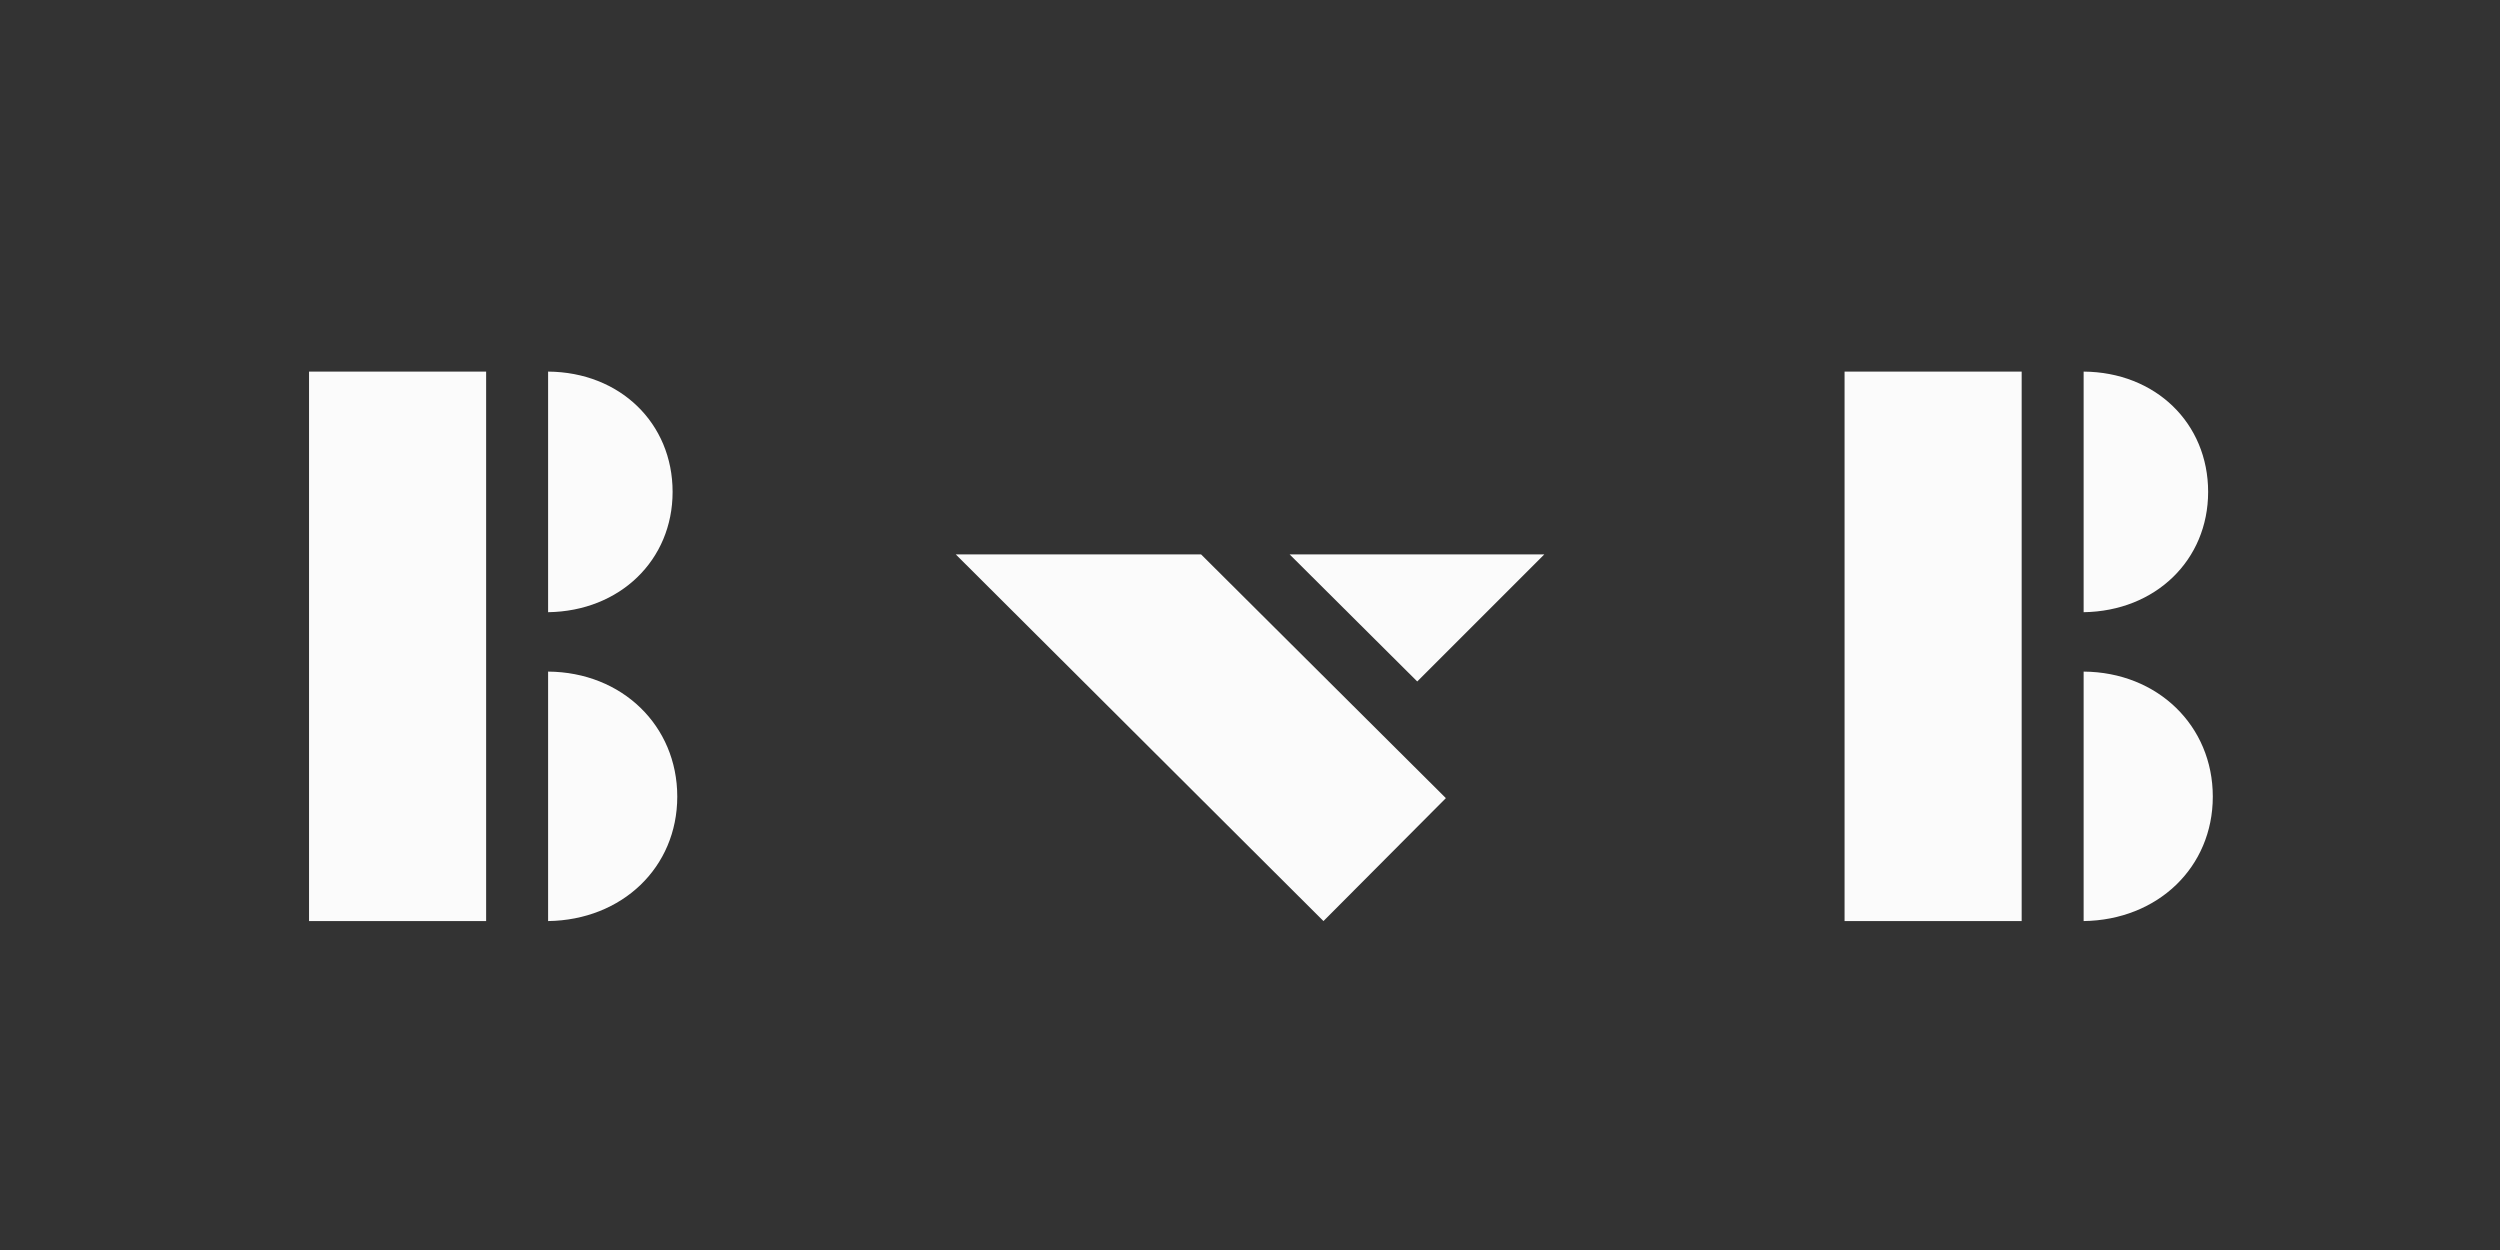 <svg xmlns="http://www.w3.org/2000/svg" xmlns:xlink="http://www.w3.org/1999/xlink" width="100" zoomAndPan="magnify" viewBox="0 0 75 37.5" height="50" preserveAspectRatio="xMidYMid meet" version="1.0"><rect x="0" y="0" width="75" height="37.5" fill="#333333" stroke="none"/><defs><g/></defs><g fill="#fbfbfb" fill-opacity="1"><g transform="translate(8.037, 27.632)"><g><path d="M 6.547 0 L 6.547 -16.484 L 1.234 -16.484 L 1.234 0 Z M 8.406 -9.266 C 10.562 -9.297 12.141 -10.828 12.141 -12.875 C 12.141 -14.938 10.562 -16.469 8.406 -16.484 Z M 8.406 0 C 10.625 -0.031 12.281 -1.609 12.281 -3.734 C 12.281 -5.859 10.625 -7.469 8.406 -7.484 Z M 8.406 0 "/></g></g></g><g fill="#fbfbfb" fill-opacity="1"><g transform="translate(20.888, 27.632)"><g/></g></g><g fill="#fbfbfb" fill-opacity="1"><g transform="translate(28.673, 27.632)"><g><path d="M 17.656 -11 L 10.016 -11 L 13.844 -7.188 Z M 14.703 -3.688 L 7.359 -11 L 0 -11 L 11.031 0 Z M 14.703 -3.688 "/></g></g></g><g fill="#fbfbfb" fill-opacity="1"><g transform="translate(46.319, 27.632)"><g/></g></g><g fill="#fbfbfb" fill-opacity="1"><g transform="translate(54.103, 27.632)"><g><path d="M 6.547 0 L 6.547 -16.484 L 1.234 -16.484 L 1.234 0 Z M 8.406 -9.266 C 10.562 -9.297 12.141 -10.828 12.141 -12.875 C 12.141 -14.938 10.562 -16.469 8.406 -16.484 Z M 8.406 0 C 10.625 -0.031 12.281 -1.609 12.281 -3.734 C 12.281 -5.859 10.625 -7.469 8.406 -7.484 Z M 8.406 0 "/></g></g></g></svg>